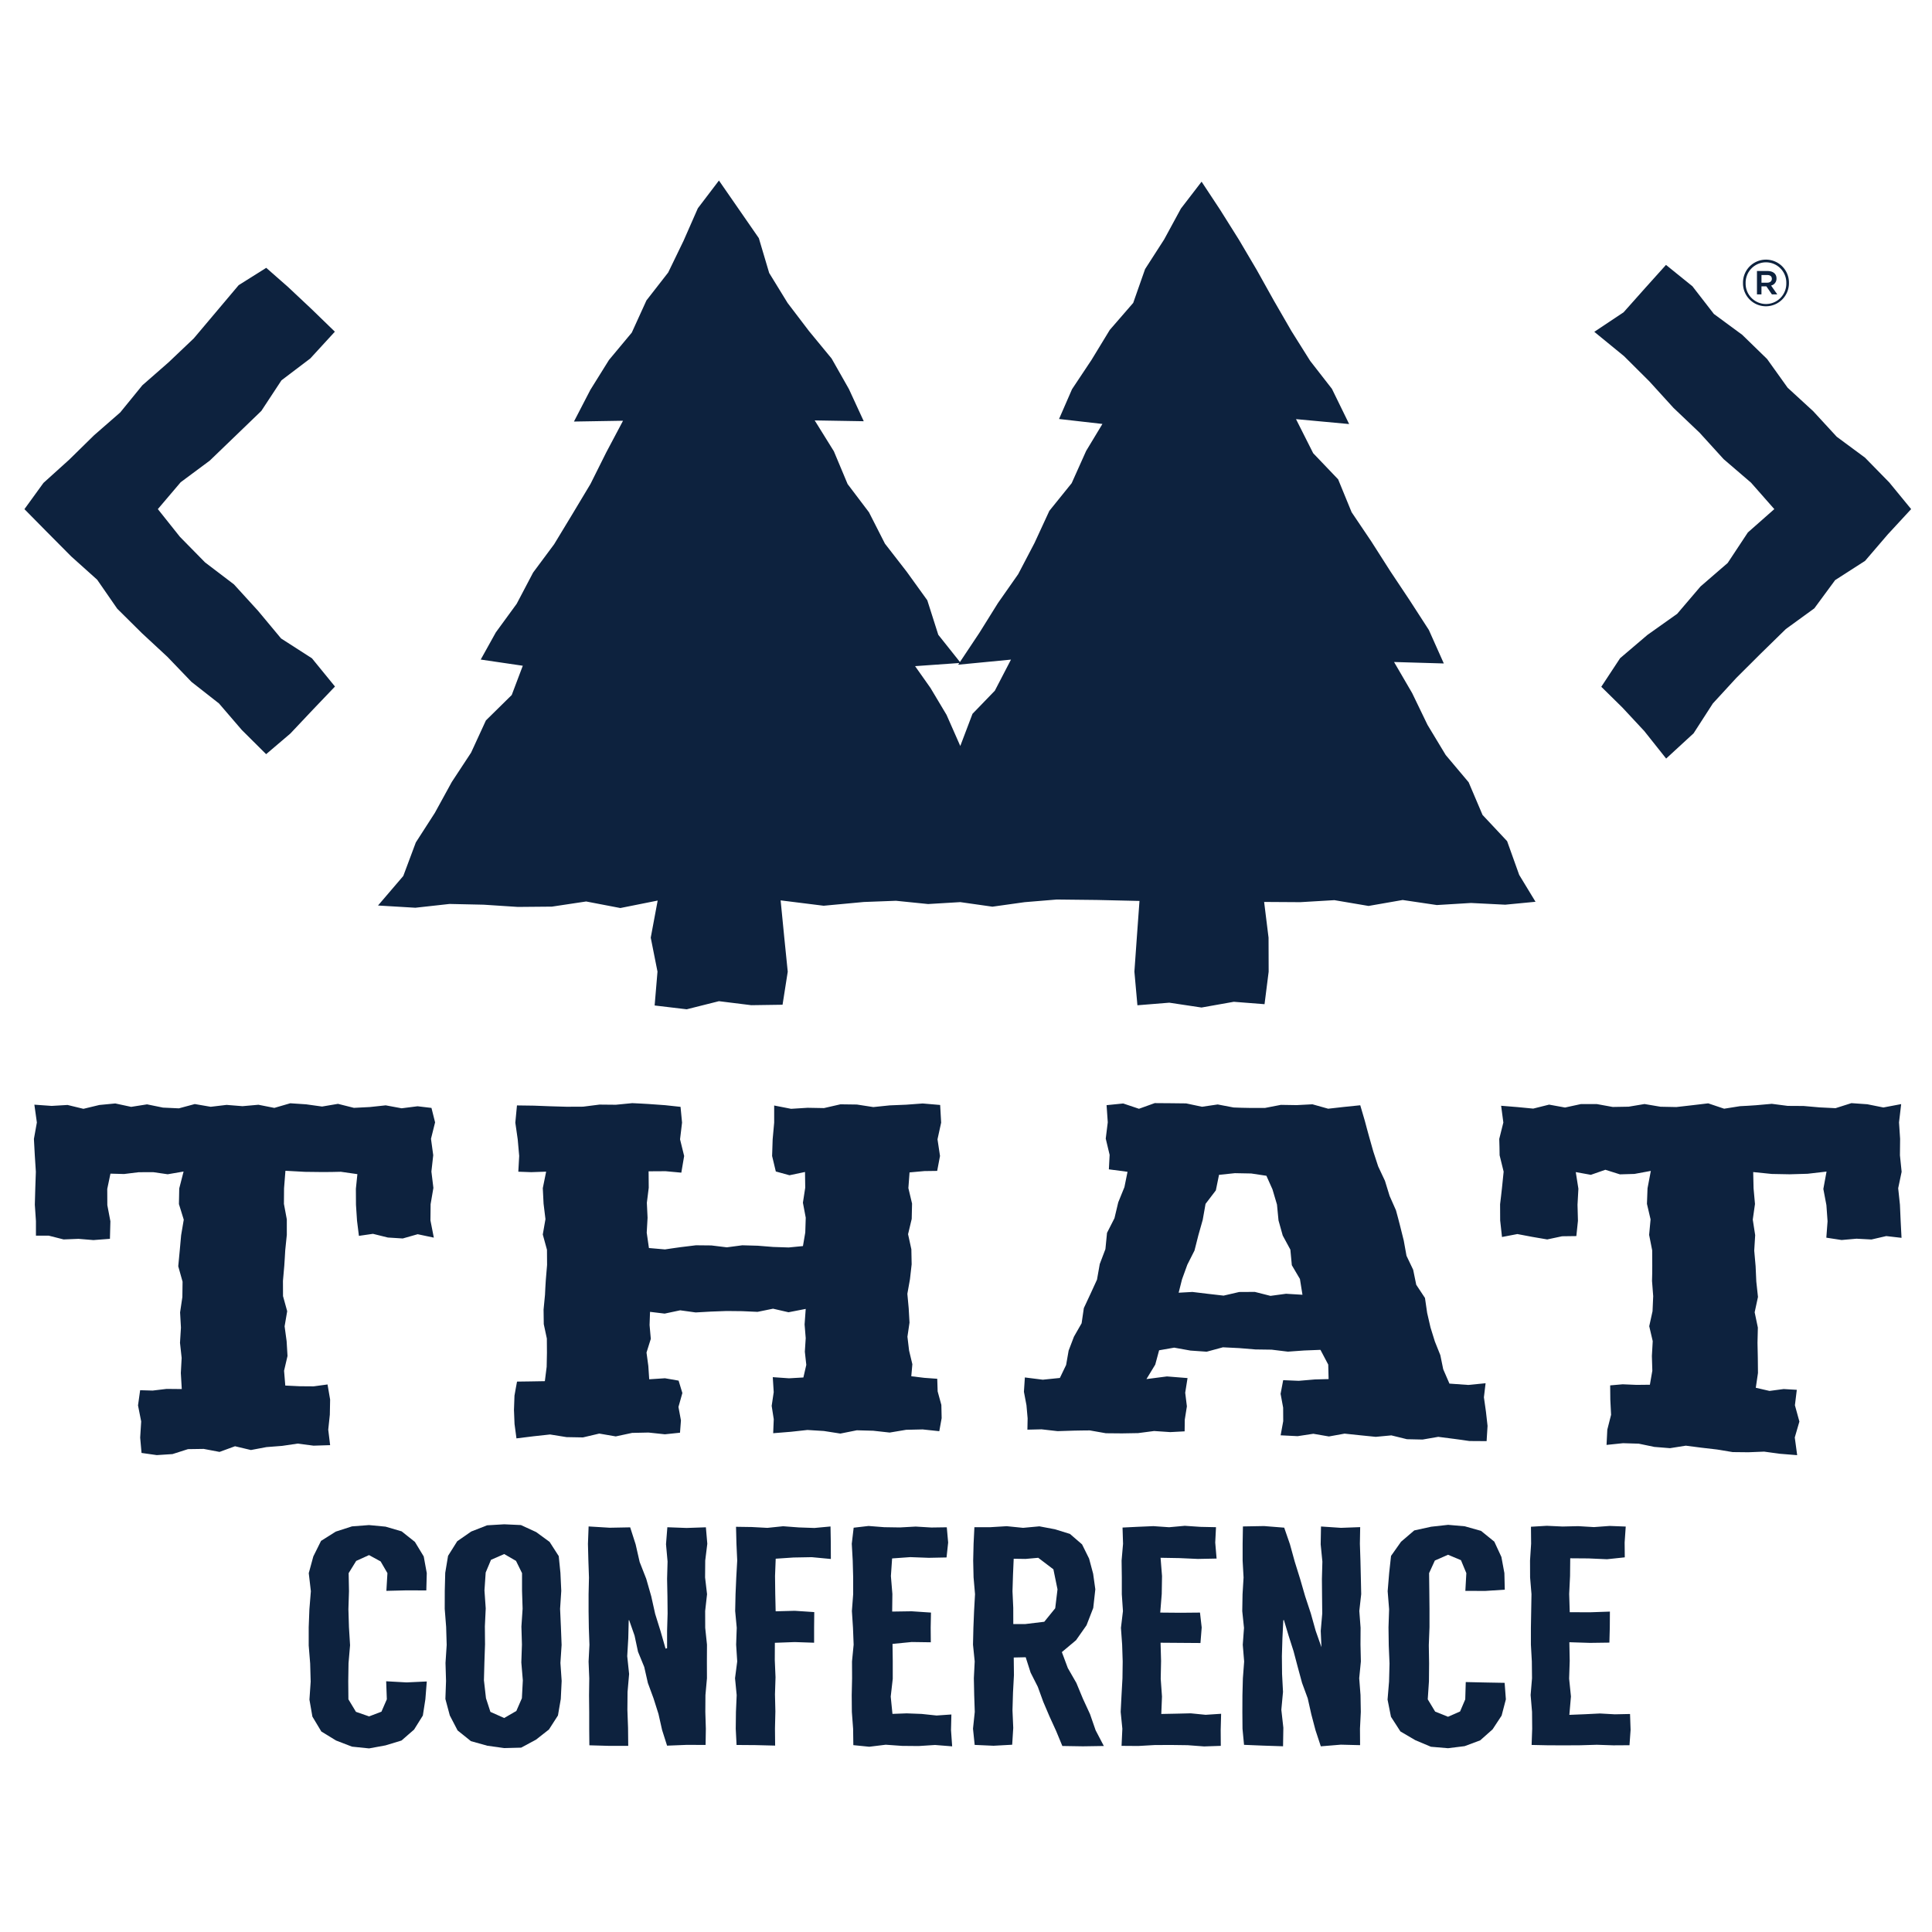 <svg xmlns="http://www.w3.org/2000/svg" viewBox="0 0 2048 2048"><defs><style>.cls-1{fill:#0d223e;}</style></defs><title>ThatConference-Full Logo - Navy</title><g id="Full_Logo_Navy_Textured" data-name="Full Logo Navy Textured"><g id="Registration_Mark" data-name="Registration Mark"><path class="cls-1" d="M1872,324.66a24.49,24.49,0,0,0,24.36-24.49V300a24.36,24.36,0,1,0-48.71.14v.14A24.28,24.28,0,0,0,1872,324.66Zm-21.55-24.49a21.56,21.56,0,1,1,43.11-.14v.14a21.56,21.56,0,1,1-43.11.14Z"/><path class="cls-1" d="M1867.24,303.53h5.18l5.87,8.54H1884l-6.58-9.38a7.45,7.45,0,0,0,5.74-7.56c0-5.18-4.06-7.84-9.51-7.84h-11.2v24.78h4.76Zm0-12h6c3.21,0,5,1.4,5,4.06,0,2.38-1.82,4.06-5,4.06h-6Z"/></g><polygon class="cls-1" points="1690.02 351.75 1721.56 377.55 1748.43 404.3 1774.02 432.43 1801.58 458.62 1827.15 486.74 1856.13 511.62 1880.85 539.67 1852.81 564.41 1831.43 596.76 1802.64 621.65 1777.89 650.66 1746.4 673 1717.39 697.7 1697.43 728.01 1719.79 750.01 1743.04 774.99 1766.19 804.11 1795.29 777.33 1815.7 745.69 1840.62 718.57 1866.73 692.56 1893.07 666.81 1923.25 644.89 1945.33 614.93 1977.05 594.55 2001.12 566.5 2025.9 539.67 2002.73 511.44 1976.96 485.11 1947 462.96 1922.06 435.88 1894.97 411.01 1873.21 380.57 1846.85 354.93 1816.79 332.81 1794.04 303.46 1766.01 280.81 1743.92 305.38 1721.04 331.08 1690.02 351.75"/><polygon class="cls-1" points="355.09 727.75 330.67 697.82 297.94 676.78 273.55 647.5 247.96 619.44 217.37 596.17 190.71 569.03 167.32 539.67 191.53 511.18 222.33 488.3 249.68 461.96 277.04 435.58 298.36 403.16 328.95 379.96 354.97 351.6 330.23 327.61 305.36 304.24 282.22 283.91 253.01 302.26 229.18 330.52 205.38 358.74 178.65 384.12 150.89 408.43 127.47 437.18 99.71 461.4 73.42 487.2 46.06 511.91 25.9 539.72 49.64 563.79 75.56 589.89 102.99 614.5 124.27 645.25 150.44 671.19 177.43 696.23 202.97 722.82 232.17 745.72 256.32 773.8 282.11 799.45 307.74 777.63 331.15 752.82 355.09 727.75"/><polygon class="cls-1" points="1627.71 955.92 1610.41 927.42 1597.61 891.66 1571.55 863.86 1556.82 829.23 1532.49 800.32 1513.22 768.39 1496.93 734.68 1477.75 701.75 1530.51 703.3 1514.65 667.79 1494.4 636.46 1473.74 605.44 1453.67 573.98 1432.76 542.95 1418.48 508.11 1392.03 480.42 1373.82 444.29 1430.15 449.51 1411.91 412.2 1388.85 382.58 1369.03 351.02 1350.4 318.75 1332.23 286.19 1313.32 254.12 1293.44 222.46 1273.73 192.59 1251.82 221.1 1234.02 253.87 1213.84 285.23 1201.25 321.08 1176.39 349.75 1157.04 381.54 1136.38 412.59 1122.63 444.15 1168.62 449.39 1151.36 477.97 1136.02 512.19 1112.35 541.52 1096.62 575.58 1079.33 608.62 1057.87 639.26 1038.14 670.89 1015.7 704.61 1071.68 699.21 1054.56 732.18 1030.89 756.66 1017.94 790.78 1003.37 757.76 986.33 729.23 970.03 706.14 1018.36 702.72 994.61 672.88 982.97 636.31 961.12 606 938.08 576.31 921.14 543.02 898.49 513.1 883.94 478.37 863.61 445.65 915.61 446.52 899.9 412.42 881.56 380.08 857.57 350.94 834.86 321.11 815.36 289.35 804.4 252.44 783.14 221.73 762.11 191.37 739.75 220.76 724.63 255.16 708.31 288.86 685.26 318.45 669.71 352.59 645.54 381.59 625.83 413.23 608.41 446.86 660.44 446 642.58 479.68 625.92 513.05 606.74 545.02 587.41 576.92 565.12 606.94 547.71 640.05 525.61 670.34 509.59 699.16 554.18 705.71 542.46 736.73 515.08 763.69 499.39 797.79 478.9 828.96 460.96 861.67 440.78 893.03 427.49 928.58 400.71 959.88 440.31 962.24 476.54 958.23 512.68 959.01 548.94 961.38 585.09 961.06 621.35 955.6 657.59 962.55 697.16 954.64 689.81 993.97 696.97 1029.95 693.94 1065.85 727.95 1069.89 762.11 1061.3 796.34 1065.54 829.54 1065.06 835.04 1030.04 831.38 993.97 827.5 954.44 873.09 960.12 915.63 956.15 949.75 954.86 983.82 958.32 1017.93 956.28 1052.01 961.12 1086.13 956.34 1120.21 953.53 1162.8 954 1207.9 955.03 1205.07 993.97 1202.51 1029.95 1205.71 1065.63 1239.51 1062.89 1273.67 1068.02 1307.88 1061.94 1340.46 1064.48 1344.83 1030.04 1344.72 993.97 1340.03 956.1 1378.28 956.34 1414.49 954.2 1450.71 960.34 1486.89 954.03 1523.1 959.39 1559.27 957.19 1595.56 959.01 1627.71 955.92"/><path class="cls-1" d="M36.89,1224.69q.59,8.73,1.12,17.45c-.21,5.79-.39,11.6-.6,17.43s-.33,11.65-.49,17.45c.42,5.78.79,11.63,1.18,17.41v15.42l13.58,0c5.25,1.31,10.5,2.66,15.75,4,5.29-.2,10.54-.39,15.83-.62,5.25.46,10.53.89,15.77,1.31,5.81-.42,11.67-.89,17.5-1.34.13-6.18.32-12.39.49-18.61-1.08-5.68-2.14-11.39-3.25-17.13q0-8.51-.08-17.12c1.13-5.4,2.28-10.83,3.4-16.23l14.43.4c5.14-.63,10.33-1.24,15.46-1.9,5.12,0,10.24-.06,15.39-.07,5.13.73,10.25,1.49,15.4,2.23,5.61-1,11.22-1.91,16.84-2.89-1.56,6-3.07,11.93-4.6,17.93-.1,5.54-.21,11-.33,16.56,1.72,5.52,3.41,11,5.12,16.53-.93,5.49-1.83,11-2.78,16.48-.48,5.51-1,11-1.5,16.49s-1.05,10.93-1.56,16.43c1.53,5.43,3,10.91,4.58,16.32-.09,5.42-.19,10.89-.21,16.31-.85,5.41-1.66,10.85-2.41,16.25.27,5.41.59,10.79.9,16.17-.33,5.38-.66,10.73-1,16.11.55,5.38,1.14,10.7,1.75,16-.29,5.34-.61,10.68-.87,16,.33,5.71.66,11.38,1,17q-8.1-.09-16.12-.16c-4.92.58-9.83,1.15-14.72,1.77-4.43-.15-8.85-.26-13.29-.38-.78,5.36-1.56,10.71-2.25,16.12,1.08,5.66,2.23,11.32,3.36,17-.35,5.68-.74,11.38-1.07,17.11.42,5.41.93,10.85,1.44,16.27l16.16,2.29c5.57-.36,11.08-.73,16.67-1.08,5.44-1.78,10.93-3.5,16.41-5.24,5.55-.08,11.09-.18,16.63-.25,5.61,1.09,11.21,2.1,16.82,3.18,5.46-2,10.91-4,16.4-6,5.6,1.35,11.2,2.66,16.85,4,5.51-1,11-2,16.51-3.1,5.52-.4,11.06-.87,16.57-1.29l16.57-2.43c5.58.77,11.16,1.49,16.73,2.2,5.88-.18,11.76-.34,17.6-.54-.69-5.42-1.39-10.88-2-16.38.54-5.28,1.12-10.57,1.68-15.9.09-5.34.18-10.67.31-16.06-.91-5.28-1.84-10.6-2.74-16-4.88.67-9.8,1.35-14.69,2-5,0-9.94-.07-14.87-.11q-7.62-.35-15.22-.73c-.47-5.19-.88-10.41-1.3-15.67q1.8-7.85,3.65-15.67c-.3-5.21-.64-10.45-.94-15.69-.72-5.24-1.44-10.53-2.14-15.78.94-5.31,1.84-10.62,2.74-16-1.44-5.33-2.92-10.62-4.42-16,0-5.35,0-10.71-.07-16.13.48-5.36,1-10.77,1.42-16.21s.66-10.81,1-16.25c.55-5.45,1.09-10.88,1.67-16.36v-16.38q-1.56-8.22-3.06-16.44c.07-5.49.07-11,.13-16.5.51-6.19,1-12.4,1.47-18.59,6.91.35,13.83.76,20.76,1.13,6.33.09,12.69.17,19,.22s12.65-.17,19-.29c5.85.81,11.7,1.67,17.51,2.51-.51,5.17-1.05,10.32-1.6,15.5,0,5.7.1,11.33.1,17,.36,5.64.76,11.29,1.12,16.92.66,5.35,1.32,10.69,2,16,5-.72,9.94-1.47,14.88-2.15,5.27,1.34,10.55,2.61,15.79,3.92,5.28.3,10.55.63,15.79,1l15.83-4.51c5.69,1.2,11.42,2.41,17.11,3.63-1.2-6.07-2.38-12.22-3.58-18.29,0-5.73.11-11.43.18-17.18,1-5.76,2-11.51,2.95-17.27-.7-5.74-1.39-11.52-2.11-17.29.63-5.78,1.27-11.58,1.94-17.36-.83-5.79-1.57-11.57-2.38-17.39,1.46-5.78,2.89-11.59,4.35-17.42-1.29-5.09-2.55-10.18-3.84-15.31q-7.38-.9-14.74-1.75c-5.61.75-11.24,1.44-16.89,2.14-5.63-1-11.23-2.06-16.87-3.12l-16.87,1.8-16.85.86c-5.63-1.41-11.27-2.82-16.88-4.25-5.63,1-11.24,1.89-16.87,2.86-5.64-.79-11.23-1.55-16.88-2.35-5.6-.35-11.24-.73-16.84-1.12-5.64,1.62-11.25,3.26-16.88,4.91-5.61-1.13-11.24-2.23-16.84-3.33-5.64.52-11.24,1-16.89,1.5-5.59-.46-11.23-.88-16.87-1.35l-16.86,2-16.85-2.9c-5.64,1.51-11.25,3-16.86,4.55l-16.87-.78c-5.61-1.18-11.24-2.28-16.87-3.45-5.61.92-11.25,1.79-16.85,2.66-5.63-1.22-11.24-2.41-16.84-3.61-5.65.51-11.27,1.1-16.88,1.62-5.6,1.37-11.24,2.68-16.88,4.06q-8.4-2.07-16.84-4.08c-5.64.33-11.24.63-16.85,1-6.11-.42-12.23-.86-18.32-1.31.9,6.29,1.75,12.59,2.65,18.87q-1.53,8.73-3.13,17.45C36.29,1213.09,36.63,1218.89,36.89,1224.69Z"/><path class="cls-1" d="M547.47,1524.75c6.1-.73,12.15-1.53,18.27-2.26,5.79-.62,11.57-1.28,17.36-1.89,5.81.92,11.65,1.89,17.47,2.81,5.82.07,11.6.21,17.39.31l17.3-4.07,17.47,3c5.79-1.28,11.55-2.51,17.33-3.72l17.39-.37c5.79.6,11.6,1.24,17.39,1.85,5.33-.58,10.67-1.12,16-1.68.36-4.26.68-8.59,1-13-.9-4.74-1.77-9.48-2.64-14.3,1.39-4.89,2.76-9.77,4.15-14.77-1.32-4.33-2.67-8.71-4-13.14-4.81-.84-9.61-1.7-14.46-2.51-5.58.35-11.14.7-16.69,1.09-.34-4.63-.64-9.31-.93-14.06-.67-4.72-1.31-9.46-1.93-14.28,1.5-4.8,3-9.62,4.55-14.5-.43-4.85-.85-9.75-1.31-14.65.19-4.66.31-9.32.49-14,5.15.61,10.34,1.23,15.49,1.86,5.51-1.15,11-2.33,16.46-3.49l16.42,2.26c5.45-.33,10.94-.58,16.39-.92,5.49-.19,10.94-.43,16.43-.6,5.45.06,10.94.13,16.39.17,5.48.25,11,.5,16.41.73l16.41-3.35q8.18,1.9,16.4,3.78c6.05-1.16,12.14-2.36,18.23-3.55q-.57,8.31-1.19,16.46c.41,4.88.81,9.75,1.19,14.55-.31,4.8-.62,9.59-.92,14.32.54,4.71,1,9.41,1.54,14-1,4.51-2,8.92-3.08,13.35l-15.23.87c-5.74-.4-11.49-.77-17.23-1.2.3,5.37.65,10.65,1,15.89-.7,4.88-1.43,9.71-2.16,14.54.73,4.77,1.49,9.43,2.2,14.14-.2,5-.42,10-.61,14.84q9.4-.75,18.84-1.52c5.79-.62,11.64-1.26,17.46-1.91q8.73.58,17.45,1.08,8.7,1.4,17.48,2.73c5.82-1.15,11.61-2.3,17.43-3.48l17.42.48c5.82.66,11.6,1.31,17.42,1.93,5.82-1,11.65-2,17.47-2.93l17.44-.39c5.91.58,11.78,1.23,17.68,1.87.84-4.55,1.65-9.17,2.5-13.84-.11-4.6-.2-9.27-.31-14q-2-7.11-3.93-14.34c-.15-4.41-.27-8.87-.43-13.38-4.58-.33-9.17-.67-13.74-1L966,1458.88c.39-4.22.74-8.49,1.14-12.76q-1.77-7.18-3.47-14.44c-.56-4.87-1.21-9.77-1.75-14.71q1.1-7.4,2.2-14.92-.44-7.53-.86-15.18c-.46-5.09-.94-10.18-1.42-15.37.92-5.16,1.83-10.33,2.77-15.55.61-5.21,1.16-10.45,1.78-15.73-.12-5.26-.22-10.6-.31-15.92-1.14-5.32-2.31-10.63-3.49-16,1.33-5.34,2.56-10.76,3.86-16.18.11-5.39.25-10.87.37-16.28q-1.92-8.19-3.9-16.41c.42-5.51.81-11.06,1.24-16.63,5.24-.44,10.48-.94,15.72-1.41,4.55-.07,9.06-.11,13.57-.19q1.5-7.89,3-15.84c-.87-5.86-1.79-11.72-2.66-17.64,1.27-5.88,2.58-11.78,3.87-17.68q-.5-9.36-1.06-18.73c-6.17-.54-12.33-1-18.52-1.58-5.8.42-11.66.83-17.44,1.29-5.86.23-11.65.44-17.49.72l-17.4,1.8c-5.8-.92-11.6-1.8-17.42-2.69-5.82-.08-11.61-.19-17.43-.23-5.82,1.31-11.68,2.66-17.46,4l-17.4-.32c-5.82.36-11.67.71-17.45,1.09-6-1.15-11.95-2.33-17.93-3.5v18.18q-.81,8.87-1.61,17.69c-.18,5.88-.35,11.78-.58,17.63,1.31,5.5,2.63,10.95,3.93,16.43,4.81,1.31,9.64,2.66,14.49,4l16.46-3.47c.08,5.55.18,11.11.23,16.65-.77,5.32-1.65,10.62-2.46,15.94q1.5,7.95,3,15.86c-.19,5.28-.34,10.48-.5,15.73-.82,4.82-1.64,9.62-2.46,14.36l-15.09,1.48c-5.48-.19-11-.38-16.43-.54-5.45-.44-10.92-.9-16.38-1.31-5.46-.15-10.91-.33-16.4-.46-5.45.71-11,1.47-16.39,2.16-5.47-.64-11-1.33-16.4-2-5.44,0-10.91-.12-16.35-.16-5.5.68-11,1.31-16.41,2s-11,1.62-16.42,2.38l-17-1.48c-.76-5.41-1.54-10.82-2.34-16.28.3-5.25.6-10.49.9-15.81-.25-5.26-.48-10.56-.76-15.88.7-5.28,1.36-10.62,2-15.94,0-5.8-.09-11.6-.15-17.41,6,0,12-.11,18-.11,5.57.5,11.15,1,16.69,1.54,1-5.9,2-11.77,3-17.67-1.46-5.88-2.87-11.74-4.35-17.66Q722,1198.89,723,1190c-.54-5.55-1.09-11.13-1.6-16.69q-8.22-.91-16.39-1.77c-5.82-.42-11.6-.81-17.39-1.24s-11.63-.59-17.41-.92c-5.79.54-11.58,1.14-17.36,1.7q-8.7-.06-17.36-.16c-5.82.7-11.6,1.47-17.39,2.2-5.78,0-11.56.08-17.39.08-5.78-.15-11.57-.33-17.35-.5s-11.58-.43-17.36-.66c-6-.08-12-.15-18-.25q-.84,9.11-1.74,18.28c.84,5.91,1.68,11.77,2.53,17.65.54,5.88,1,11.81,1.57,17.63-.3,5.6-.63,11.14-.93,16.7q6.81.29,13.64.5c5.28-.18,10.55-.31,15.86-.54-1.21,5.84-2.36,11.68-3.55,17.5.26,5.47.53,11,.83,16.46q1,8.24,2,16.38c-.94,5.45-1.9,10.86-2.84,16.27,1.48,5.43,3,10.84,4.44,16.19q.07,8,.11,16.06c-.43,5.33-.9,10.66-1.33,15.92s-.57,10.54-.87,15.78c-.49,5.25-1,10.45-1.51,15.66.06,5.16.16,10.29.21,15.43,1.1,5.09,2.17,10.2,3.26,15.25,0,5,0,10.06.1,15.11-.1,4.94-.19,9.93-.29,14.84-.62,5.09-1.28,10.18-1.92,15.23-5.18.05-10.34.17-15.49.27-4.67,0-9.37.11-14,.19-1,5-1.81,10-2.71,14.92-.19,5.11-.37,10.14-.54,15.18.17,5,.35,9.93.6,14.85C546.09,1514.66,546.78,1519.73,547.47,1524.75Z"/><path class="cls-1" d="M1224.05,1169.34c-5.55,2-11.14,4-16.69,6-5.59-1.85-11.18-3.74-16.73-5.61-5.9.58-11.76,1.2-17.62,1.79.39,6.1.81,12.14,1.27,18.16-.73,5.78-1.42,11.56-2.15,17.3,1.38,5.75,2.73,11.49,4.12,17.24-.27,5.11-.58,10.21-.81,15.33,6.63.84,13.18,1.75,19.78,2.62-1.12,5.41-2.17,10.81-3.28,16.22-2.2,5.38-4.36,10.78-6.56,16.15-1.35,5.61-2.66,11.24-4,16.8l-7.9,15.53c-.54,5.78-1.12,11.53-1.69,17.23q-3,8-6,15.8c-1,5.56-1.92,11.11-2.93,16.58q-3.46,7.63-6.94,15.15c-2.31,5.05-4.66,10-7,15-.78,5.38-1.55,10.78-2.36,16.08-2.73,4.76-5.39,9.52-8.13,14.22-1.85,5-3.74,9.88-5.63,14.75-.89,5.1-1.77,10.18-2.66,15.21-2.23,4.65-4.43,9.21-6.63,13.8-6,.63-12.07,1.23-18.11,1.85-6.33-.79-12.69-1.58-19-2.39-.31,5.13-.7,10.18-1,15.21.92,4.84,1.81,9.57,2.7,14.28.38,4.68.77,9.33,1.23,13.87-.08,4.09-.15,8.07-.24,12,5-.1,10-.24,15-.36,5.71.65,11.38,1.32,17,1.93,5.7-.19,11.45-.36,17.12-.54s11.41-.15,17-.24c5.7,1,11.44,2,17.07,3,5.67,0,11.42.09,17.08.15,5.71-.11,11.37-.21,17.07-.29,5.64-.72,11.38-1.49,17-2.22l17.11,1.16c5-.25,10.14-.54,15.23-.81,0-4.09.11-8.21.15-12.41.74-4.65,1.47-9.29,2.24-14.08-.58-4.76-1.16-9.56-1.78-14.45q1.21-7.66,2.47-15.53c-7.32-.58-14.5-1.18-21.82-1.74q-10.86,1.42-21.74,2.81,4.63-7.59,9.33-15.34c1.35-5,2.74-10.08,4.09-15.18,5.31-.93,10.64-1.88,16-2.8,5.7,1,11.49,2.08,17.23,3.1,5.71.39,11.45.77,17.23,1.2,5.74-1.58,11.45-3.13,17.19-4.67,5.74.31,11.49.58,17.19.85,5.75.5,11.49,1,17.28,1.42l17.15.24q8.69,1,17.23,2.1l17.23-1.23c5.78-.21,11.53-.45,17.31-.68,2.78,5.24,5.48,10.45,8.25,15.63.11,5.19.27,10.27.39,15.36-4.9.16-9.75.25-14.61.39-5.67.48-11.34,1-17.05,1.45-5.5-.21-11-.45-16.49-.69-.89,4.91-1.81,9.69-2.74,14.47.89,4.93,1.81,9.83,2.7,14.67,0,4.83,0,9.6.08,14.32-.89,5.06-1.81,10.09-2.74,15,6,.31,12,.64,18,.9,5.55-.84,11.1-1.65,16.66-2.53,5.51,1,11,1.92,16.53,2.85,5.52-1,11.07-2,16.58-3l16.54,1.74c5.47.58,11,1.08,16.5,1.66,5.54-.52,11.1-1,16.57-1.55,5.55,1.35,11,2.7,16.5,4.06l16.58.36c5.51-.94,11.06-1.91,16.61-2.87,5.51.7,11,1.43,16.54,2.12s11,1.5,16.42,2.31c6.09,0,12.22.08,18.31.12.35-5.32.66-10.72,1-16.15-.54-5-1.12-10-1.69-15-.74-5.09-1.43-10.18-2.17-15.32.58-4.94,1.16-9.89,1.78-14.9-6.09.6-12.22,1.19-18.31,1.81l-20-1.42c-2.19-5-4.4-10.08-6.59-15.17-1-5-2-10-3.08-15-1.93-4.78-3.86-9.64-5.79-14.46-1.53-4.89-3.08-9.89-4.62-14.88-1.2-5.13-2.39-10.22-3.55-15.38-.73-5.28-1.54-10.56-2.31-15.88-3-4.64-6.17-9.29-9.26-14-1.11-5.28-2.15-10.58-3.27-15.93-2.31-4.9-4.7-9.83-7.06-14.81-1-5.4-2-10.75-2.92-16.18-1.39-5.33-2.7-10.65-4-16s-2.82-10.65-4.24-16c-2.24-5-4.47-10.17-6.75-15.26-1.61-5.32-3.28-10.64-4.93-16-2.35-5-4.78-10.16-7.17-15.27q-2.6-7.92-5.21-15.91c-1.46-5.37-3-10.74-4.55-16.12s-2.92-10.83-4.39-16.23q-2.49-8.29-4.86-16.57c-5.7.59-11.48,1.15-17.19,1.76s-11.18,1.26-16.81,1.89l-16.69-4.68q-8.38.46-16.73.87l-16.73-.27c-5.59,1.06-11.18,2.16-16.73,3.24-5.59,0-11.14,0-16.73,0s-11.14-.28-16.73-.47l-16.76-3.2-16.66,2.43-16.8-3.55c-5.52-.08-11.11-.13-16.7-.19S1229.64,1169.37,1224.05,1169.34ZM1253,1356.12c1.85-5.14,3.78-10.31,5.63-15.51,2.54-5,5.09-10,7.59-15,1.39-5.42,2.74-10.81,4.13-16.3,1.54-5.37,3-10.82,4.59-16.23,1-5.61,2-11.26,3-16.93,3.67-4.74,7.29-9.52,10.91-14.3,1.16-5.49,2.24-11,3.36-16.46,5.55-.59,11.21-1.17,16.81-1.77,5.78.12,11.49.23,17.34.33q8,1.17,16.08,2.42c2.12,4.83,4.31,9.6,6.44,14.4q2.42,8.1,4.77,16.11c.58,5.66,1.12,11.26,1.63,16.85,1.42,5.36,3,10.68,4.47,16,2.73,5,5.39,10,8.09,14.94.5,5.53,1,11,1.55,16.51,2.84,4.86,5.74,9.72,8.59,14.6.88,5.61,1.85,11.16,2.69,16.73-5.78-.36-11.6-.72-17.42-1.06-5.51.75-11,1.46-16.5,2.23-5.55-1.38-11.06-2.81-16.57-4.2-5.52,0-11,.08-16.58.1-5.48,1.27-11,2.57-16.54,3.84-5.47-.64-11-1.24-16.5-1.89l-16.57-2-14.57.81Q1251.13,1363.25,1253,1356.12Z"/><path class="cls-1" d="M1589.65,1224.63q2.13,8.71,4.27,17.37c-.61,5.76-1.18,11.53-1.76,17.28s-1.35,11.53-2,17.26c0,5.72,0,11.45.08,17.15.66,5.87,1.27,11.73,1.93,17.58,5.47-1.06,10.87-2.08,16.3-3.12l15.85,3c5.31.88,10.55,1.77,15.8,2.7,5.32-1.12,10.56-2.26,15.77-3.36,5-.06,10.14-.12,15.1-.2.54-5.39,1.2-10.83,1.7-16.22-.15-5.68-.26-11.34-.46-17,.31-5.63.61-11.3.93-17q-1.45-8.76-2.78-17.6c5.28,1,10.72,1.93,16,2.89,5.13-1.77,10.22-3.58,15.35-5.36,5.12,1.62,10.25,3.24,15.45,4.86q7.69-.24,15.39-.45c5.78-1.09,11.64-2.15,17.38-3.21-1.11,6.16-2.31,12.26-3.5,18.42-.19,5.52-.39,11-.62,16.5,1.23,5.52,2.58,11,3.85,16.47-.5,5.5-1,11-1.53,16.44q1.61,8.14,3.23,16.34c0,5.45,0,10.85.08,16.25s-.11,10.83-.24,16.22c.43,5.41.86,10.76,1.24,16.12-.27,5.36-.46,10.68-.7,16-1.11,5.32-2.34,10.6-3.5,15.86,1.23,5.3,2.51,10.59,3.7,15.83-.31,5.28-.58,10.52-.89,15.72.11,5.2.31,10.41.47,15.62-.85,5-1.74,9.93-2.59,14.88-4.7,0-9.41.11-14.14.15-4.9-.19-9.84-.39-14.69-.62l-13.27,1.16c.12,5,.16,10.06.16,15.11.27,5.4.5,10.74.81,16.07-1.31,5.29-2.62,10.53-4,15.75-.23,5.42-.46,10.82-.81,16.17,5.9-.61,11.68-1.23,17.5-1.82,5.55.17,11.07.32,16.66.51,5.47,1.12,11,2.28,16.49,3.43,5.56.43,11.07.87,16.62,1.34q8.39-1.31,16.76-2.65c5.56.73,11.07,1.47,16.58,2.14s11.06,1.27,16.58,1.93l16.5,2.73c5.55.06,11.14.1,16.65.18,5.59-.25,11.18-.42,16.69-.67,5.52.74,11,1.48,16.54,2.26,6.17.51,12.33,1,18.5,1.49-.8-6.24-1.62-12.52-2.54-18.79,1.66-5.57,3.28-11.2,4.9-16.84-1.55-5.77-3.16-11.55-4.75-17.29.69-5.44,1.31-10.87,2-16.35-4.67-.27-9.33-.58-13.91-.83-5,.65-10,1.31-15,2-4.89-1.12-9.75-2.26-14.56-3.35.77-5.24,1.5-10.43,2.31-15.66,0-5.35-.12-10.67-.16-16s-.22-10.67-.34-16c.15-5.38.23-10.73.38-16.13-1.12-5.42-2.19-10.79-3.39-16.23,1.2-5.38,2.39-10.81,3.51-16.23-.58-5.41-1.12-10.87-1.77-16.32-.2-5.44-.47-10.87-.74-16.35-.49-5.5-1-10.93-1.46-16.44.31-5.47.65-10.93,1-16.42-.82-5.48-1.7-11-2.55-16.5.81-5.48,1.58-11,2.35-16.52-.5-5.51-1-11-1.5-16.54-.12-5.8-.27-11.52-.39-17.31,6.52.68,13.11,1.35,19.66,2,6.32.13,12.69.23,19,.36,6.36-.21,12.65-.38,19-.55,6.67-.8,13.38-1.59,20.08-2.33-1.11,6.12-2.23,12.29-3.39,18.42,1.08,5.7,2.2,11.41,3.24,17.14.39,5.72.77,11.4,1.23,17.13-.46,5.78-.88,11.57-1.31,17.39,5.36.79,10.83,1.63,16.19,2.47,5.28-.49,10.53-.94,15.81-1.39,5.28.3,10.56.57,15.84.84,5.21-1.23,10.49-2.43,15.69-3.62,5.43.61,10.8,1.26,16.19,1.87-.3-5.88-.62-11.81-.92-17.71s-.54-11.63-.77-17.43c-.66-5.84-1.28-11.64-1.85-17.46,1.19-5.82,2.42-11.64,3.65-17.44-.61-5.81-1.23-11.63-1.8-17.45.08-5.82.11-11.62.19-17.44q-.59-8.7-1.16-17.44c.77-6.44,1.5-12.92,2.28-19.4-6.25,1.2-12.53,2.36-18.86,3.57-5.66-1.14-11.25-2.29-17-3.41-5.6-.42-11.3-.79-16.89-1.19-5.63,1.77-11.18,3.56-16.85,5.35-5.58-.26-11.25-.58-16.84-.84-5.67-.51-11.26-1-17-1.49-5.56,0-11.19,0-16.81-.1l-16.89-2.19c-5.59.48-11.25,1-16.84,1.5s-11.26.65-16.88,1c-5.6.92-11.23,1.77-16.81,2.67-5.63-1.9-11.26-3.81-16.89-5.68-5.63.65-11.25,1.34-16.88,2s-11.22,1.27-16.88,1.93c-5.56-.13-11.27-.23-16.82-.34-5.66-1-11.29-1.89-16.92-2.86l-16.84,2.82c-5.63.11-11.23.19-16.89.29l-16.85-3.07c-5.62,0-11.21,0-16.84,0-5.63,1.21-11.25,2.45-16.85,3.66-5.66-1-11.26-2-16.88-3.07-5.63,1.39-11.26,2.82-16.85,4.21-5.66-.54-11.21-1.12-16.88-1.62s-11.42-.92-17.12-1.39c.78,5.9,1.58,11.84,2.35,17.75-1.42,5.82-2.88,11.6-4.35,17.41C1589.49,1213.05,1589.57,1218.83,1589.65,1224.63Z"/><path class="cls-1" d="M409.58,1686.36l1.11-18.78-7.21-12.41-12.29-6.71-13.61,6.17-8,12.95.36,19.1-.61,19.1.58,19.1,1.18,19.11-1.64,19.11-.29,19.13.17,19.12,8,13.26,13.92,4.84,13.09-5,5.72-13.14-.7-19.09,21.64,1.2,21.41-1-1.49,18.84-2.68,17.28-9.32,14.91-13.34,11.58-16.91,5.14-17.42,3.2-18.13-1.86L356.2,1845l-15.58-9.54-9.46-15.78-3.14-18,1.31-19.11-.54-19.16-1.55-19.16v-19.16l.73-19.16,1.56-19.16-2.23-19.16,4.83-17.71,8.19-16.49,15.58-9.82,17.23-5.56,18.06-1.38,17.51,1.66,17.08,5,14.06,11.2,9.33,15.4,3.23,17.67-.49,18.35-21-.08Z"/><path class="cls-1" d="M594.07,1667.26l.9,19.1-1.25,19.08.86,19.11.75,19.13-1.26,19.08,1.32,19.12-.93,19.14-3,17.46-9.55,14.87-13.74,10.78-15.73,8.45-17.94.46-17.9-2.49-17.41-4.87-14.11-11.34-8.26-15.88L472.13,1801l.68-19.1-.56-19.11,1.25-19.1-.58-19.12-1.5-19.11.05-19.12.49-19.1,3-18,9.71-15.46,14.82-10.29,16.85-6.59,18.1-1.08,17.76.81,16.12,7.42,14.28,10.43,9.68,15.07Zm-40.69.32-6.39-13-12.51-7.23-14,6.12-5.63,13.45-1.3,19,1.33,19.06-.9,19,.17,19.07-.66,19-.51,19.09,2.17,19.06,4.7,14.45,14.58,6.5,12.91-7.46,5.88-13.49,1-18.95-1.6-19,.65-18.94-.56-19,1.27-19-.6-19Z"/><path class="cls-1" d="M748.27,1619l1.5,17.44-2.2,17.83-.15,17.84,2.08,17.8-2,17.83.06,17.83,1.87,17.81-.09,17.83.06,17.83-1.6,17.81-.12,17.85.55,17.84-.27,17.16-20.07-.06-20.76.83-5.28-16.6-3.83-17-5.24-16.54-6-16.3-3.86-17-6.6-16.12-3.64-17.07-5.76-16.43-.45.18-.46,19-1.12,19,2,18.93-1.65,19-.17,19,.69,19,.2,19.15H645.11l-20.36-.58-.17-17.43,0-17.82-.18-17.81.24-17.85-.72-17.82.91-17.8-.64-17.84-.27-17.8,0-17.85.41-17.81-.62-17.85-.46-17.83.7-18.48,22.39,1.36,21.67-.41,5.78,18,4.26,18.69,7,17.89,5.28,18.45,4.18,18.73,5.7,18.29,5.3,18.47,1.63-.39V1728.7l.55-18.35-.18-18.35-.37-18.37.51-18.35L706,1636.94l1.42-18,20.42.76Z"/><path class="cls-1" d="M822.28,1652.29l-.71,18.37.23,19,.43,18.39,20.27-.54,20.66,1.39-.17,16.32,0,16.13-20.51-.69-21.09.77-.08,18.43.78,18.1-.58,18.11.42,18.08-.42,18.12.17,18.14-20.71-.52-20.18-.15-.87-17.2.21-17.82.78-17.81L779.16,1779l2.32-17.82-1.15-17.8.64-17.84-1.66-17.8.39-17.85.78-17.81,1-17.85-.82-17.83-.45-17.94,16.7.25,16.59.89,16.62-1.72,16.61,1.25,16.58.58,17.07-1.58.29,17,.07,17.46-20.21-1.92-19.43.36Z"/><path class="cls-1" d="M945.67,1652l-1.28,18.69,1.57,19-.22,18.64,20.68-.31,20.45,1.37-.31,15.86.13,15.64-20.27-.29-20.32,2,.25,18.12v18.87l-2.15,18.87,1.84,18.33,15.15-.56,15.81.61,15.79,1.67,15.72-1.09-.4,16.47,1.23,17.31-18.15-1.45-17.45,1.12-17.39-.16-17.44-1.23-17.46,2.14-16.88-1.7-.23-17.31L903,1814.69l-.15-17.81.39-17.85-.08-17.82,1.73-17.8-.69-17.84-1.16-17.8,1.35-17.85,0-17.81-.48-17.85-1-17.83,2-17,15.77-1.84,16.65,1.3,16.66.26,16.65-.92,16.69,1,16.3-.24,1.45,16.17-1.71,15.81-18.87.38-19.57-.73Z"/><path class="cls-1" d="M1126.13,1850.82l-6.59-15.91-7-15.35L1105.9,1804l-5.78-15.9-7.64-15.1-5.2-16.24-12.68.27.22,18.59-1,18.67-.55,18.66.81,18.7-1.12,17.84-19.77,1.08-20-.9-1.77-17.18,1.87-17.82-.6-17.81-.37-17.85.9-17.82-1.8-17.8.42-17.84.73-17.8,1-17.85-1.55-17.81-.41-17.85.43-17.83.87-17.53h17l17.27-1.05,17.35,1.75,17.26-1.6,16.39,3.09,16,4.94,12.84,11.08,7.47,15.09,4.28,16,2.32,16.55-2.2,19.76-7.13,18.37-11.14,15.86-15,12.57,6.32,16.92L1141,1784l6.91,16.65,7.55,16.38,5.94,17.12,8.71,16.67-22.13.35Zm-52-129.27,12.84,0,20-2.41,11.6-14.3,2.43-20.07-4.35-21.22-16.08-12.22-13.45,1.2-12.56-.19-.73,16.86-.55,17.54.81,17.56Z"/><path class="cls-1" d="M1230.25,1651.31l1.55,19.35-.31,19-1.58,19.74,21.7.19,20.43-.19,1.81,15.82-1.31,16.44-20.93-.15-21.36-.16.54,19.3-.38,18.87,1.35,18.87-.74,18.48,15.38-.3,15.81-.38,15.81,1.57,16.42-1.08-.46,17.14.12,16.86-17.7.6-17.42-1.31-17.43-.23-17.46.07-17.43,1-17.77-.13.85-18.14-1.78-17.82.9-17.81,1-17.85.24-17.82-.58-17.8-1.27-17.84,2.12-17.8-1.2-17.85,0-17.81-.23-17.85,1.54-17.83-.54-17.19,16-.79,16.69-.71,16.66,1.16,16.65-1.51,16.66,1.12,16.42.35-.82,16.26,1.44,17-19.86.39-19.54-.88Z"/><path class="cls-1" d="M1441.85,1618.82l-.31,17.57.58,17.83.43,17.84.38,17.8-2,17.83,1.35,17.83-.11,17.81.42,17.83-1.77,17.83,1.38,17.81.32,17.85-.89,17.84.12,17.45-20.4-.52-21.24,1.75-5.63-17.08-4.43-16.81-3.82-17-6-16.32-4.54-16.74-4.44-16.81-5.28-16.53-5-16.66-.61.35-.94,18.93-.57,19,.19,18.93,1,19-1.77,19,2.13,19-.32,19.68-21.35-.7-20-.83-1.62-17-.15-17.82.07-17.81.47-17.85,1.35-17.82-1.47-17.8,1.31-17.84-1.85-17.8.31-17.85,1.08-17.81-1-17.85,0-17.83.32-18.43,22.36-.41,21.39,1.71,6.09,17.6,5.09,18.46,5.7,18.27,5.33,18.39,6,18.18,5.17,18.48,6.36,18.06-.23.29-.78-18.33,1.59-18.35-.19-18.35-.16-18.37.5-18.35-1.81-18.34.35-18.88,21.16,1.42Z"/><path class="cls-1" d="M1553.33,1686.43l1.05-18.85-5.71-13.73-13.68-5.74-14,6.13-6.09,13.34.23,19.1.19,19.1v19.1l-.73,19.11.31,19.11-.16,19.13-1.27,19.12,7.83,13,13.65,5.49,12.8-5.63,5.47-12.83.54-18.33,20.93.46,20.28.37,1.31,17.5-4.51,17.23-9.57,14.57-13.14,11.66-16.5,6.15-17.61,2.18-18.12-1.54-16.61-7-15.74-9.24-10-15.52-3.62-18.22,1.58-19.11.5-19.16-.81-19.16-.27-19.16.65-19.16-1.54-19.16,1.58-19.16,2-18.25,10.59-15,14-12,17.93-3.93,18-2,17.61,1.53,17.27,4.87,14.07,11.41,7.52,16.24,3.16,17.1.42,17.56-20.31,1.33Z"/><path class="cls-1" d="M1664.51,1651.85l-.19,18.81-.92,19L1664,1709l21.4.09,21.16-.73-.11,16.79-.43,16.09-20.62.28-21.82-.69.38,19.75-.62,18.87,1.93,18.87-1.69,19.5,16.57-.67,15.8-.79,15.85.88,16.11-.34.58,16.85-1.16,16.26-17.15.11-17.43-.59-17.46.52-17.42.1-17.42-.08-16.88-.36.61-17.24-.16-17.82-1.5-17.81L1624,1779l-.19-17.82-1-17.8v-17.84l.31-17.8.31-17.85-1.47-17.81-.07-17.85,1.16-17.83-.17-18,16.82-1,16.65.77,16.65-.39,16.69,1,16.65-1.23,17,.66-1.16,16.87.15,15.77-18.84,2-19.55-.86Z"/></g></svg>